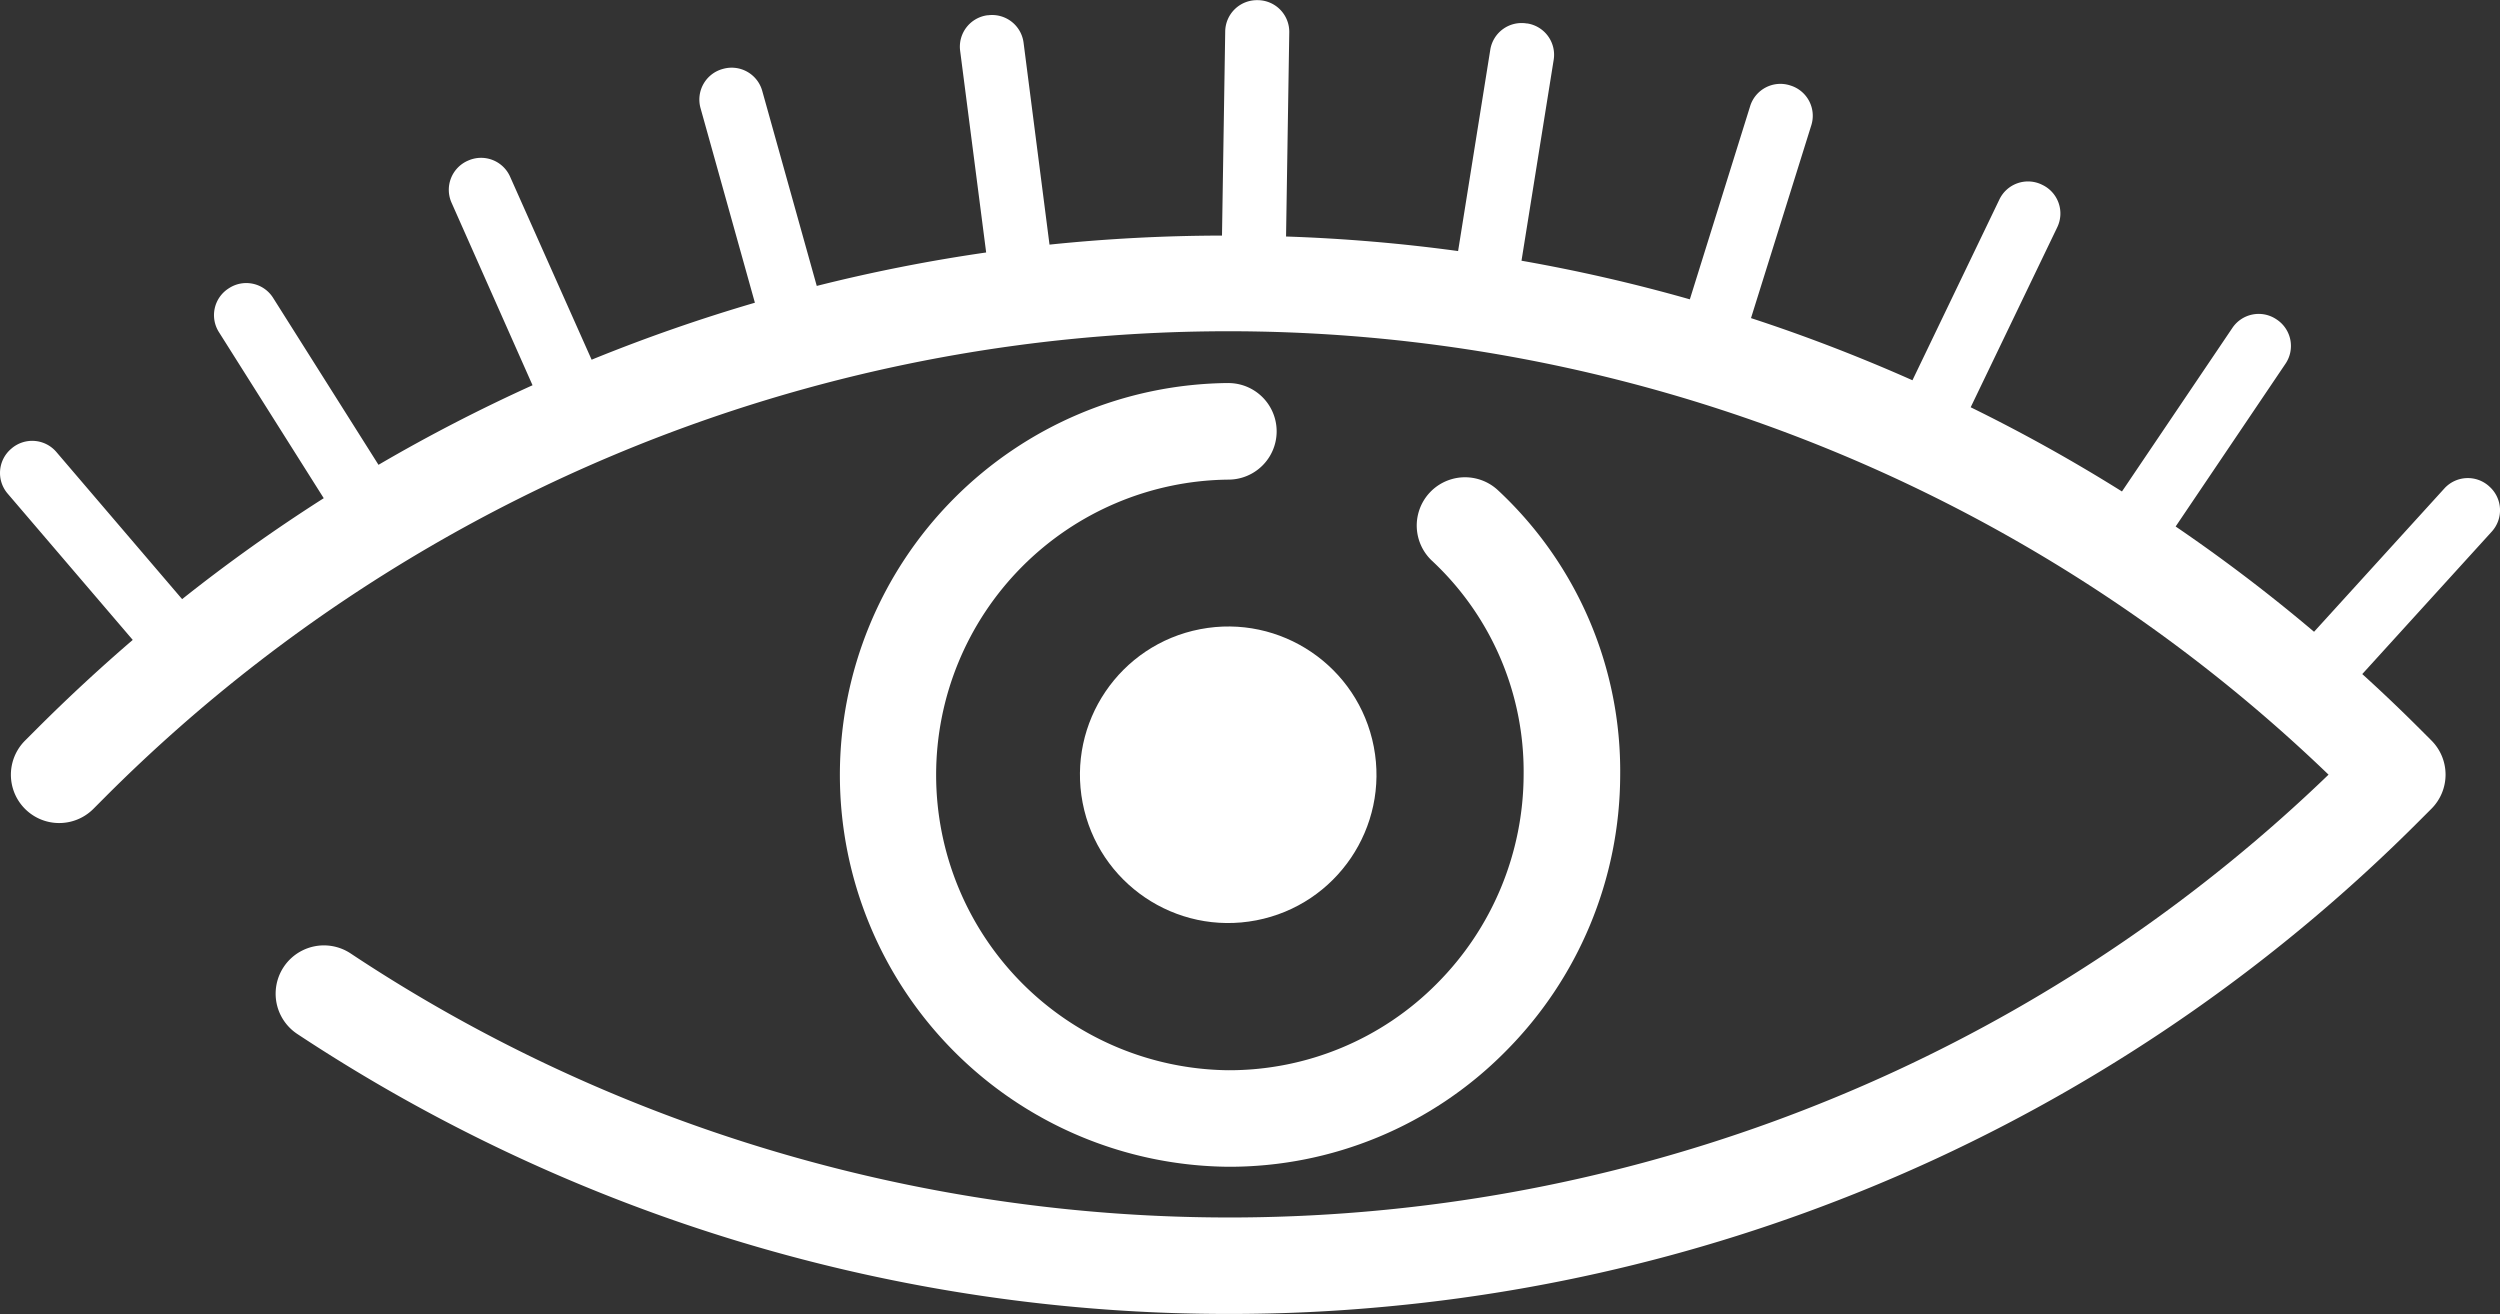 <svg xmlns="http://www.w3.org/2000/svg" viewBox="0 0 776.7 408.25"><rect x="0" y="0" width="776.7" height="408.25" fill="#333333" stroke="none"/><defs><style>.cls-1{fill:#fff;}</style></defs><g id="Layer_2" data-name="Layer 2"><g id="Capa_1" data-name="Capa 1"><path class="cls-1" d="M381.58,119a121.75,121.75,0,0,0,0,243.49,120.64,120.64,0,0,0,86-35.67,122,122,0,0,0,35.78-86,119.16,119.16,0,0,0-37.93-88.47,15,15,0,0,0-20.55,21.86,89.47,89.47,0,0,1,28.48,66.43,92.21,92.21,0,0,1-27,65,90.85,90.85,0,0,1-64.73,26.86,91.75,91.75,0,0,1,0-183.49,15,15,0,1,0,0-30Z"/><circle class="cls-1" cx="381.58" cy="240.7" r="46.06" transform="translate(-38.63 76.5) rotate(-10.9)"/><path class="cls-1" d="M773.48,151.23l-.15-.14a9.85,9.85,0,0,0-13.92.67l-40.48,44.52a520.46,520.46,0,0,0-43-32.71L710.06,113a9.85,9.85,0,0,0-2.65-13.68l-.17-.11a9.85,9.85,0,0,0-13.68,2.66l-34.31,50.82a518.35,518.35,0,0,0-47-26.16l26.9-55.93a9.85,9.85,0,0,0-4.61-13.15l-.18-.09A9.85,9.85,0,0,0,621.16,62l-27,56.14q-7.73-3.44-15.58-6.63Q561.44,104.53,544,98.83l18.74-59.92a9.84,9.84,0,0,0-6.46-12.34l-.19-.06A9.84,9.84,0,0,0,543.73,33L525,93a518.71,518.71,0,0,0-52.3-12l10-62.42a9.85,9.85,0,0,0-8.18-11.29l-.19,0A9.85,9.85,0,0,0,463,15.46L453,78a525,525,0,0,0-53.45-4.52l1-63.43a9.85,9.85,0,0,0-9.7-10h-.2a9.85,9.85,0,0,0-10,9.71l-1,63.43A529.45,529.45,0,0,0,326.06,76L318,13.25a9.85,9.85,0,0,0-11-8.51l-.2,0a9.85,9.85,0,0,0-8.51,11l8.09,62.7a516.34,516.34,0,0,0-52.63,10.39l-16.94-60.6a9.86,9.86,0,0,0-12.14-6.84l-.19.05a9.86,9.86,0,0,0-6.84,12.15l16.89,60.46a527.31,527.31,0,0,0-49.86,17.35l-.86.36L158.47,54.88a9.86,9.86,0,0,0-13-5l-.19.08a9.86,9.86,0,0,0-5,13l25.17,56.73a519.85,519.85,0,0,0-47.86,24.72L84.85,92.54a9.85,9.85,0,0,0-13.59-3.08l-.17.11A9.85,9.85,0,0,0,68,103.16l32.58,51.62a516.61,516.61,0,0,0-44,31.36L17.5,140.41a9.87,9.87,0,0,0-13.9-1.09l-.15.13a9.86,9.86,0,0,0-1.08,13.9l38.87,45.46Q25.88,212,11.41,226.46l-3.63,3.63A15,15,0,1,0,29,251.31l3.63-3.64a493,493,0,0,1,690.8-7,491.1,491.1,0,0,1-134.34,92,491.85,491.85,0,0,1-160.84,43.4c-112.42,10.61-225.82-17.75-319.31-79.85a15,15,0,1,0-16.6,25,524.41,524.41,0,0,0,289.59,87c16.36,0,32.77-.77,49.14-2.32a521.61,521.61,0,0,0,170.63-46,521.93,521.93,0,0,0,150.06-105l3.63-3.63a15,15,0,0,0,0-21.22l-3.63-3.63q-8.76-8.76-17.85-17l40.24-44.27A9.86,9.86,0,0,0,773.48,151.23Z"/></g></g></svg>